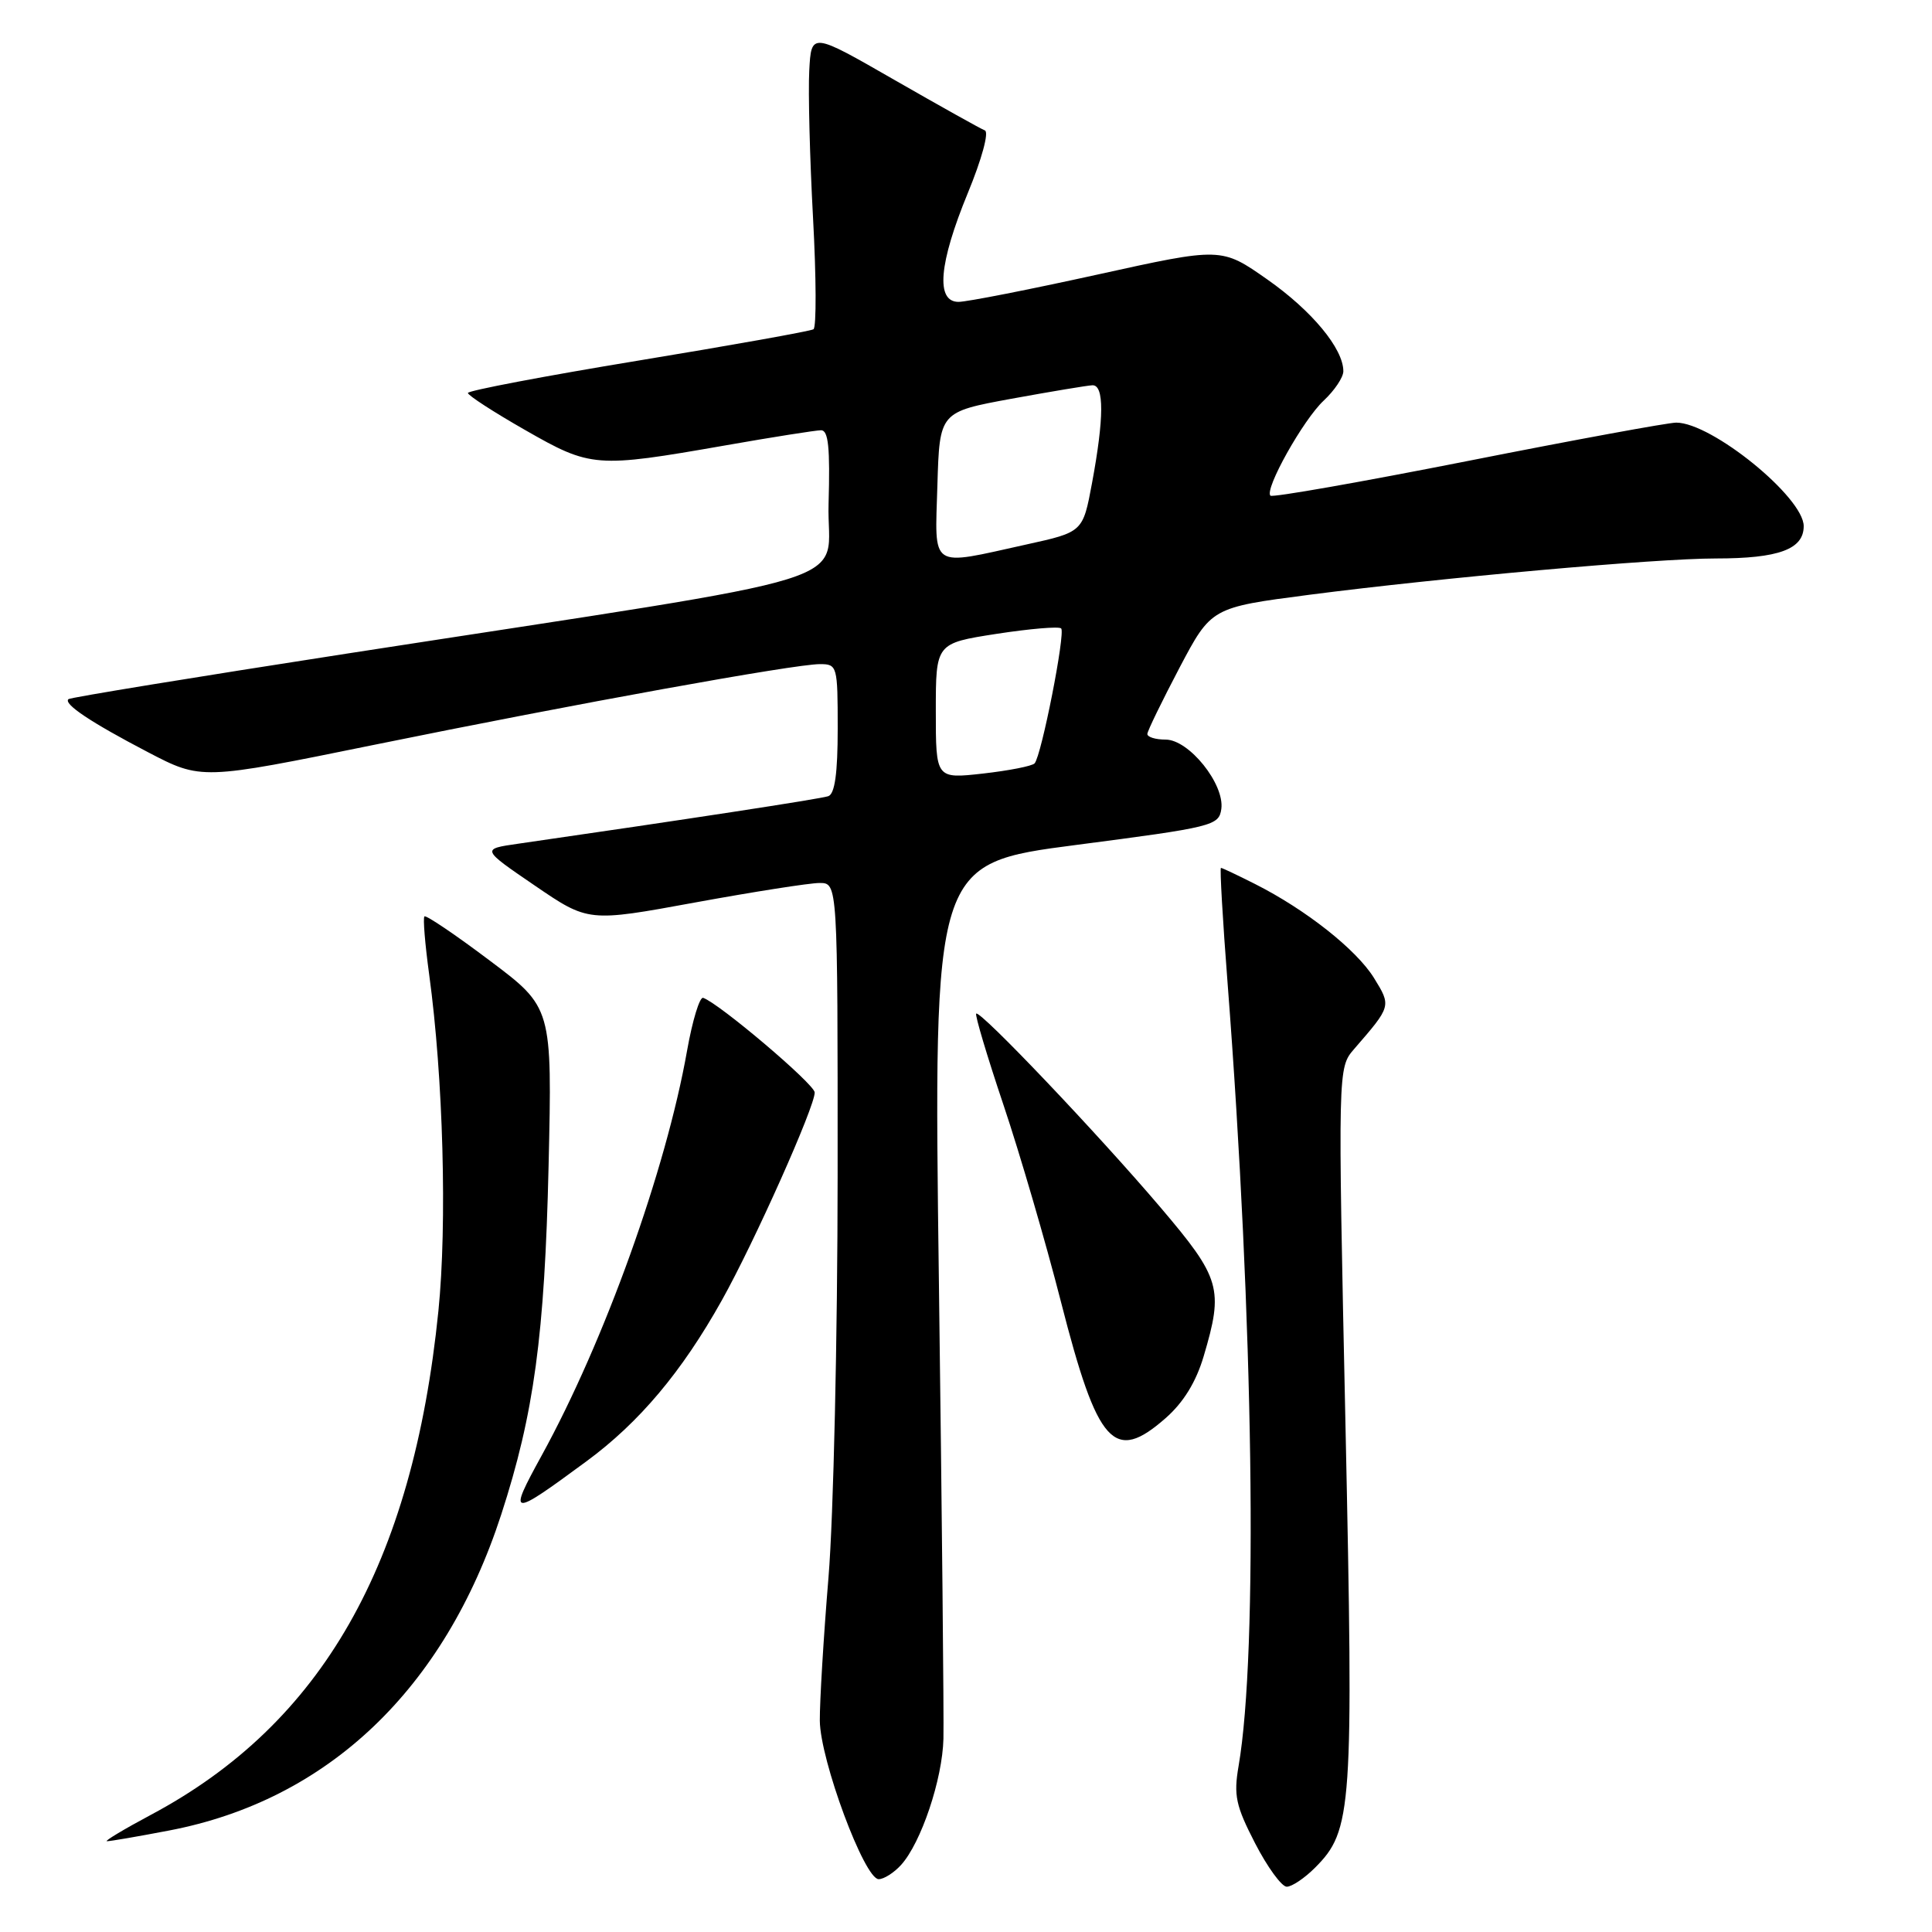 <?xml version="1.0" encoding="UTF-8" standalone="no"?>
<!DOCTYPE svg PUBLIC "-//W3C//DTD SVG 1.1//EN" "http://www.w3.org/Graphics/SVG/1.1/DTD/svg11.dtd" >
<svg xmlns="http://www.w3.org/2000/svg" xmlns:xlink="http://www.w3.org/1999/xlink" version="1.1" viewBox="0 0 256 256">
 <g >
 <path fill="currentColor"
d=" M 174.24 247.49 C 179.19 242.53 179.37 239.91 178.28 188.70 C 177.27 141.50 177.27 141.50 179.43 139.00 C 184.37 133.30 184.37 133.33 182.05 129.57 C 179.72 125.82 173.03 120.53 166.29 117.13 C 163.97 115.96 161.95 115.00 161.78 115.00 C 161.62 115.00 162.01 121.86 162.66 130.25 C 166.10 174.97 166.72 218.89 164.12 234.00 C 163.45 237.90 163.74 239.26 166.31 244.25 C 167.94 247.41 169.83 250.00 170.50 250.00 C 171.18 250.00 172.86 248.87 174.24 247.49 Z  M 119.40 247.11 C 122.05 244.18 124.88 235.78 125.01 230.39 C 125.08 227.70 124.81 200.51 124.41 169.96 C 123.68 114.42 123.68 114.42 142.59 111.96 C 160.73 109.60 161.51 109.41 161.83 107.20 C 162.29 103.91 157.55 98.00 154.45 98.00 C 153.10 98.00 152.02 97.66 152.03 97.25 C 152.05 96.84 153.97 92.90 156.28 88.50 C 160.50 80.50 160.50 80.50 173.50 78.81 C 191.14 76.53 219.41 74.00 227.36 74.00 C 235.69 74.00 239.00 72.78 239.00 69.72 C 239.00 65.90 226.82 56.00 222.11 56.00 C 221.05 56.00 208.63 58.28 194.50 61.08 C 180.38 63.87 168.61 65.94 168.34 65.68 C 167.51 64.85 172.69 55.60 175.40 53.08 C 176.83 51.74 178.00 50.00 178.00 49.19 C 178.00 46.20 173.84 41.18 167.94 37.04 C 161.84 32.76 161.84 32.76 145.43 36.38 C 136.40 38.37 128.11 40.00 127.01 40.00 C 123.96 40.00 124.40 34.92 128.24 25.58 C 130.09 21.10 131.07 17.50 130.50 17.28 C 129.95 17.07 124.55 14.05 118.50 10.58 C 107.50 4.26 107.50 4.26 107.23 9.38 C 107.08 12.20 107.30 20.95 107.73 28.84 C 108.16 36.73 108.19 43.38 107.79 43.63 C 107.39 43.88 96.92 45.75 84.53 47.79 C 72.14 49.83 62.00 51.76 62.00 52.07 C 62.00 52.39 65.41 54.60 69.58 56.98 C 78.30 61.97 78.94 62.02 96.04 59.03 C 102.34 57.92 108.08 57.02 108.79 57.01 C 109.77 57.00 110.00 59.32 109.79 66.75 C 109.46 77.91 116.73 75.65 46.00 86.60 C 25.92 89.71 9.31 92.42 9.07 92.64 C 8.37 93.27 12.06 95.73 19.59 99.66 C 26.68 103.36 26.68 103.36 49.59 98.69 C 76.33 93.24 105.26 88.00 108.64 88.00 C 110.94 88.00 111.00 88.23 111.00 96.53 C 111.00 102.46 110.62 105.20 109.75 105.50 C 108.71 105.86 90.54 108.64 68.64 111.80 C 63.77 112.50 63.77 112.50 70.86 117.34 C 77.95 122.18 77.95 122.18 92.07 119.59 C 99.84 118.17 107.27 117.00 108.60 117.00 C 111.00 117.00 111.00 117.00 110.99 155.75 C 110.98 177.06 110.44 201.03 109.78 209.00 C 109.12 216.97 108.61 225.53 108.63 228.00 C 108.68 233.23 114.54 249.00 116.43 249.00 C 117.12 249.00 118.46 248.15 119.40 247.11 Z  M 22.42 242.55 C 43.44 238.53 58.88 223.83 66.41 200.70 C 70.76 187.32 72.17 176.95 72.69 154.50 C 73.17 133.50 73.17 133.50 64.89 127.28 C 60.34 123.85 56.44 121.22 56.24 121.43 C 56.03 121.63 56.32 125.11 56.87 129.15 C 58.73 142.74 59.26 162.16 58.09 173.72 C 54.69 207.29 42.66 228.38 20.04 240.45 C 16.44 242.37 13.80 243.96 14.16 243.97 C 14.53 243.99 18.24 243.35 22.42 242.55 Z  M 77.71 193.63 C 84.71 188.48 90.35 181.77 95.64 172.31 C 99.95 164.62 108.02 146.53 107.95 144.75 C 107.90 143.63 95.26 132.92 93.17 132.22 C 92.71 132.07 91.75 135.22 91.04 139.22 C 88.24 155.05 80.09 177.73 71.78 192.85 C 67.26 201.09 67.53 201.13 77.71 193.63 Z  M 154.45 187.91 C 156.81 185.84 158.48 183.13 159.49 179.72 C 162.15 170.76 161.76 169.39 153.78 160.00 C 145.52 150.28 129.86 133.81 129.35 134.31 C 129.17 134.50 130.79 139.93 132.96 146.39 C 135.13 152.85 138.57 164.61 140.59 172.53 C 145.45 191.52 147.61 193.92 154.45 187.91 Z  M 124.00 94.22 C 124.00 85.24 124.00 85.24 132.04 83.99 C 136.46 83.31 140.32 82.98 140.61 83.27 C 141.20 83.87 138.00 100.14 137.09 101.15 C 136.76 101.51 133.69 102.11 130.25 102.50 C 124.00 103.20 124.00 103.20 124.00 94.22 Z  M 124.21 64.29 C 124.50 54.59 124.50 54.59 134.00 52.84 C 139.22 51.89 144.06 51.08 144.75 51.05 C 146.32 50.99 146.30 55.39 144.70 64.00 C 143.49 70.50 143.49 70.50 135.99 72.15 C 123.05 75.01 123.88 75.56 124.21 64.29 Z "/>
</g>
</svg>